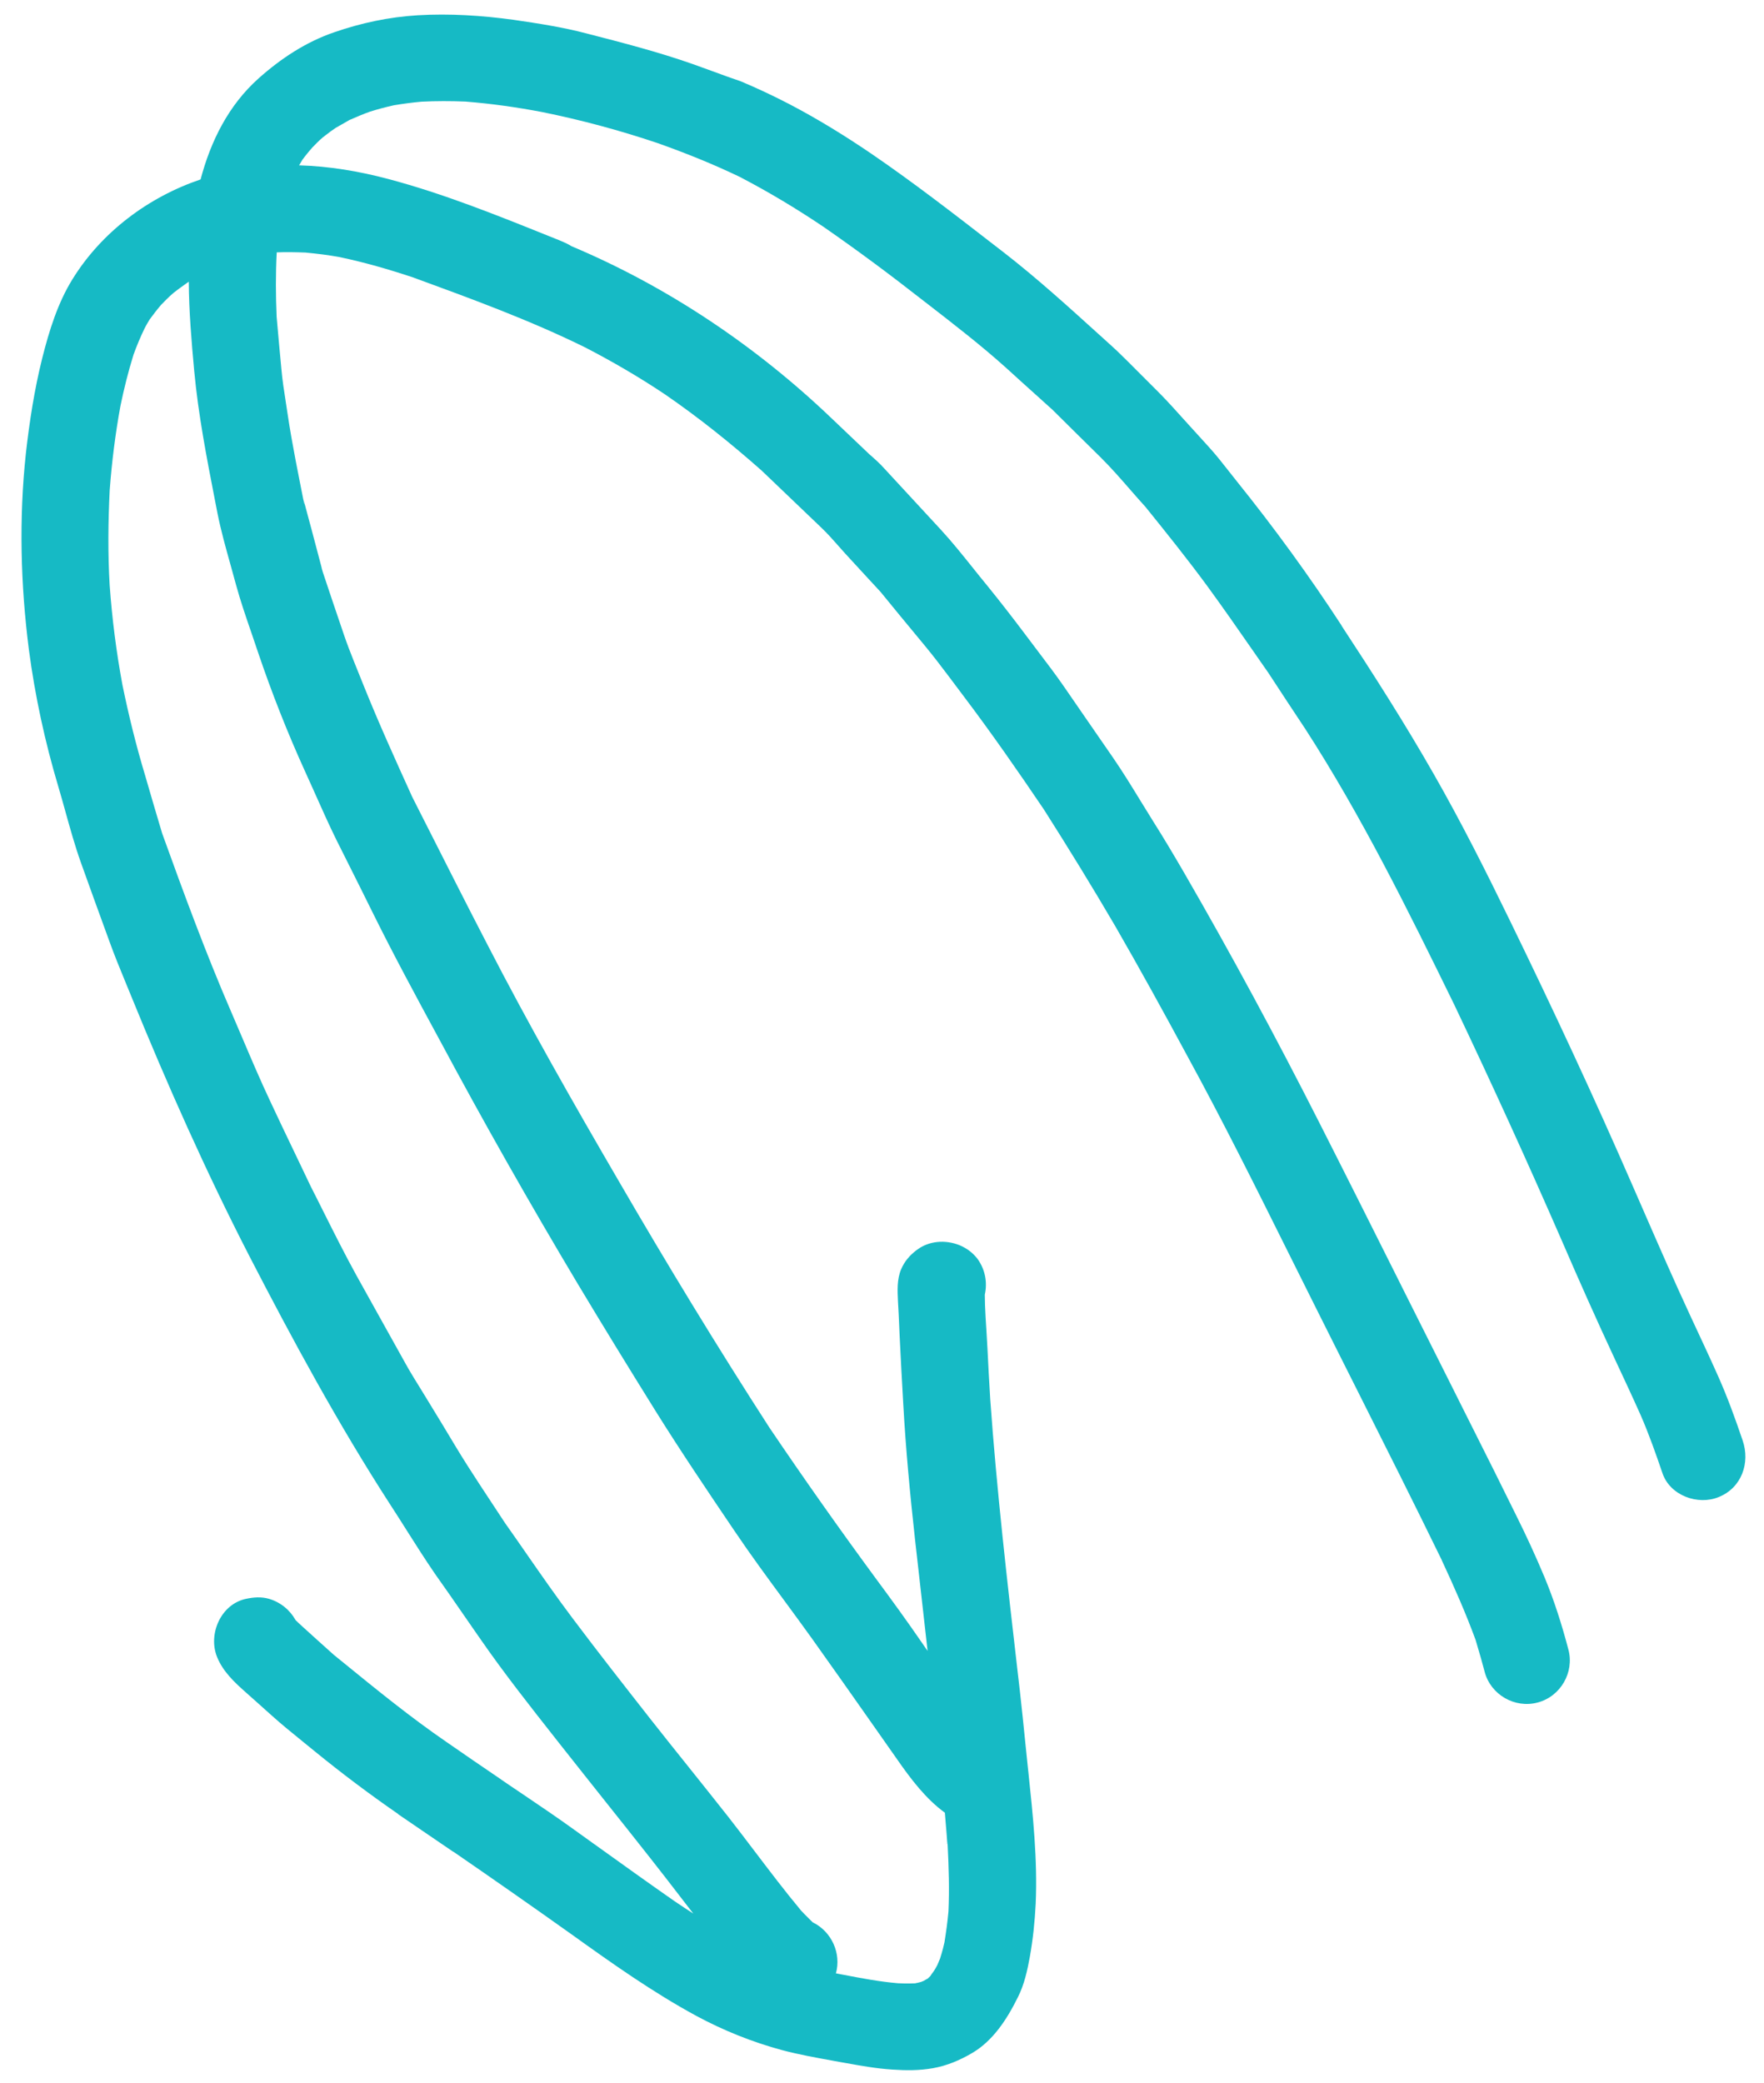 <svg width="72" height="85" viewBox="0 0 72 85" fill="none" xmlns="http://www.w3.org/2000/svg">
<path d="M38.651 75.248C38.65 75.242 38.649 75.235 38.648 75.227C38.651 75.221 38.65 75.215 38.648 75.208C38.646 75.203 38.644 75.197 38.642 75.191C38.648 75.227 38.65 75.249 38.651 75.271C38.654 75.265 38.653 75.258 38.651 75.248Z" fill="#16BAC5"/>
<path fill-rule="evenodd" clip-rule="evenodd" d="M37.398 51.017C37.129 51.219 36.913 51.475 36.781 51.788C36.606 52.203 36.632 52.659 36.652 53.101C36.674 53.439 36.688 53.781 36.703 54.119C36.707 54.227 36.712 54.334 36.717 54.441C36.761 55.393 36.815 56.349 36.869 57.304C36.97 59.126 37.144 60.957 37.344 62.777C37.454 63.74 37.562 64.702 37.67 65.665C37.733 66.23 37.797 66.795 37.861 67.36C37.793 67.261 37.724 67.162 37.656 67.063C37.037 66.162 36.392 65.273 35.748 64.405C34.257 62.378 32.809 60.327 31.405 58.249C29.27 54.943 27.23 51.59 25.255 48.188C23.402 45.01 21.574 41.8 19.89 38.532C19.05 36.913 18.228 35.286 17.404 33.657L17.394 33.638C17.204 33.263 17.014 32.887 16.824 32.512L16.811 32.483C16.14 31.004 15.474 29.538 14.868 28.033C14.589 27.329 14.293 26.641 14.049 25.931C13.727 24.993 13.415 24.059 13.103 23.125C13.11 23.142 13.117 23.16 13.123 23.178C13.129 23.193 13.134 23.208 13.139 23.224C13.152 23.261 13.163 23.3 13.175 23.339C13.03 22.782 12.882 22.224 12.733 21.666C12.654 21.371 12.575 21.077 12.495 20.782L12.385 20.37C12.398 20.441 12.421 20.516 12.422 20.592C12.18 19.362 11.925 18.137 11.74 16.899C11.717 16.737 11.691 16.575 11.666 16.412L11.665 16.409L11.663 16.391C11.594 15.948 11.524 15.504 11.485 15.056C11.421 14.356 11.352 13.644 11.292 12.935C11.253 12.06 11.248 11.178 11.295 10.297C11.685 10.28 12.071 10.29 12.464 10.304C12.933 10.349 13.399 10.404 13.861 10.49C14.888 10.705 15.884 10.994 16.883 11.327L16.886 11.329C19.254 12.195 21.623 13.061 23.887 14.176C25 14.753 26.081 15.381 27.131 16.083C28.52 17.036 29.826 18.084 31.091 19.203L32.302 20.361C32.707 20.749 33.112 21.137 33.52 21.526C33.775 21.768 34.011 22.035 34.246 22.302L34.335 22.402C34.383 22.457 34.431 22.511 34.48 22.565C34.547 22.64 34.614 22.713 34.683 22.786C34.928 23.056 35.175 23.322 35.423 23.59L35.719 23.91L35.942 24.151L35.963 24.177L36.727 25.11C37.075 25.533 37.423 25.956 37.773 26.375C38.099 26.772 38.411 27.178 38.718 27.587L38.978 27.933L39.004 27.968C39.114 28.115 39.225 28.263 39.336 28.41C40.479 29.922 41.553 31.469 42.61 33.031C43.609 34.602 44.582 36.183 45.516 37.78C46.532 39.542 47.51 41.319 48.479 43.116C49.921 45.756 51.264 48.455 52.605 51.148C52.974 51.889 53.343 52.629 53.713 53.368C54.011 53.965 54.311 54.563 54.611 55.16C54.878 55.691 55.145 56.222 55.412 56.753C56.564 59.043 57.717 61.336 58.841 63.64L58.857 63.679C59.353 64.745 59.826 65.812 60.23 66.915C60.306 67.165 60.378 67.413 60.448 67.661C60.499 67.844 60.549 68.027 60.597 68.208C60.842 69.147 61.83 69.714 62.759 69.465C63.697 69.22 64.265 68.232 64.016 67.303C63.753 66.303 63.442 65.315 63.043 64.355C62.681 63.487 62.289 62.639 61.871 61.801C61.303 60.642 60.726 59.493 60.148 58.343C59.997 58.042 59.846 57.742 59.695 57.44C59.545 57.141 59.395 56.842 59.245 56.541C58.562 55.184 57.881 53.825 57.2 52.466L57.191 52.446C56.072 50.214 54.954 47.98 53.824 45.755C52.079 42.32 50.252 38.926 48.317 35.584C47.908 34.88 47.495 34.186 47.065 33.506C46.895 33.236 46.729 32.964 46.562 32.692C46.193 32.089 45.824 31.486 45.424 30.906C45.216 30.606 45.009 30.306 44.802 30.006L44.426 29.461L44.404 29.43C44.08 28.959 43.755 28.488 43.429 28.016C43.094 27.531 42.734 27.058 42.377 26.588C42.195 26.349 42.014 26.11 41.836 25.871C41.335 25.205 40.836 24.561 40.314 23.918C40.205 23.786 40.096 23.652 39.988 23.518C39.894 23.401 39.801 23.285 39.707 23.167C39.284 22.64 38.861 22.11 38.407 21.618C37.639 20.786 36.863 19.949 36.096 19.117C35.912 18.909 35.698 18.721 35.484 18.534L33.95 17.075C30.871 14.13 27.26 11.7 23.325 10.045C23.264 10.006 23.201 9.971 23.135 9.939C23.097 9.92 23.059 9.903 23.02 9.885C22.977 9.867 22.935 9.848 22.892 9.83L22.848 9.811L22.437 9.646C20.28 8.779 18.11 7.905 15.862 7.307C14.659 6.986 13.434 6.781 12.208 6.746C12.252 6.67 12.297 6.594 12.342 6.52C12.407 6.432 12.473 6.346 12.542 6.262C12.573 6.223 12.605 6.185 12.637 6.147C12.674 6.104 12.71 6.061 12.748 6.019C12.883 5.88 13.017 5.741 13.17 5.61C13.213 5.577 13.256 5.544 13.299 5.511C13.429 5.41 13.559 5.31 13.704 5.216L14.261 4.898L14.266 4.895C14.543 4.775 14.821 4.654 15.099 4.556C15.424 4.454 15.742 4.37 16.077 4.295C16.45 4.234 16.818 4.183 17.201 4.149C17.8 4.119 18.396 4.12 18.994 4.144C20.044 4.227 21.088 4.374 22.123 4.571C23.713 4.892 25.291 5.317 26.831 5.835C27.974 6.24 29.106 6.694 30.198 7.219C31.39 7.84 32.533 8.527 33.64 9.274C34.992 10.212 36.307 11.188 37.596 12.197L37.926 12.452C38.979 13.268 40.036 14.086 41.028 14.975C41.022 14.969 41.016 14.963 41.009 14.957C41.503 15.409 42.003 15.859 42.501 16.306L42.529 16.332L42.962 16.722C43.619 17.378 44.28 18.024 44.931 18.668C45.347 19.081 45.733 19.523 46.118 19.964C46.328 20.205 46.538 20.446 46.753 20.681C47.616 21.75 48.47 22.814 49.277 23.913C49.923 24.797 50.55 25.698 51.177 26.601C51.321 26.808 51.465 27.016 51.609 27.223L51.763 27.443C52.271 28.221 52.774 28.986 53.286 29.755C53.276 29.741 53.267 29.726 53.258 29.711C55.586 33.312 57.476 37.149 59.354 40.985C60.88 44.192 62.354 47.42 63.773 50.678C64.46 52.269 65.169 53.858 65.899 55.424C66.259 56.194 66.619 56.963 66.965 57.738C67.302 58.51 67.584 59.311 67.856 60.109C68.166 61.021 69.305 61.435 70.16 61.078C71.09 60.699 71.44 59.686 71.129 58.774C70.829 57.888 70.512 57.017 70.134 56.164C69.766 55.336 69.375 54.51 68.994 53.688C68.346 52.293 67.731 50.884 67.113 49.469L67.111 49.464L67.07 49.369C66.932 49.053 66.793 48.736 66.655 48.419C65.066 44.767 63.382 41.162 61.642 37.588C60.653 35.555 59.643 33.546 58.524 31.589C57.344 29.52 56.061 27.515 54.752 25.522L54.761 25.526C53.436 23.493 51.998 21.521 50.48 19.635C50.372 19.501 50.266 19.365 50.158 19.228L50.152 19.22C49.893 18.89 49.632 18.557 49.35 18.248C49.189 18.069 49.027 17.891 48.865 17.713L48.589 17.41C48.338 17.134 48.087 16.859 47.838 16.581C47.519 16.23 47.183 15.894 46.838 15.553C46.76 15.476 46.682 15.398 46.604 15.319L46.425 15.14C46.153 14.866 45.88 14.592 45.602 14.326C45.497 14.227 45.392 14.129 45.286 14.033C45.339 14.087 45.396 14.133 45.458 14.192C45.267 14.019 45.077 13.846 44.886 13.673L44.845 13.637L44.842 13.634L44.84 13.632C43.584 12.494 42.326 11.353 40.991 10.316L40.573 9.993C38.929 8.72 37.291 7.452 35.582 6.283C34.494 5.543 33.392 4.863 32.227 4.253C31.577 3.915 30.916 3.604 30.243 3.321C29.851 3.188 29.466 3.047 29.085 2.907C28.82 2.81 28.556 2.713 28.292 2.62C26.867 2.118 25.409 1.743 23.952 1.368L23.948 1.367C22.972 1.109 21.962 0.955 20.971 0.81C19.669 0.631 18.359 0.546 17.047 0.623C15.877 0.695 14.745 0.935 13.641 1.317C12.488 1.711 11.466 2.387 10.564 3.19C9.332 4.285 8.601 5.755 8.187 7.321C6.052 8.043 4.143 9.474 2.958 11.393C2.354 12.365 2.003 13.508 1.726 14.606C1.406 15.882 1.205 17.186 1.057 18.491C0.77 21.159 0.84 23.856 1.179 26.505C1.428 28.389 1.833 30.263 2.378 32.087C2.479 32.426 2.574 32.769 2.67 33.112L2.67 33.114C2.865 33.812 3.059 34.512 3.299 35.186C3.659 36.194 4.027 37.206 4.392 38.207L4.448 38.361C4.665 38.967 4.909 39.557 5.154 40.153L5.259 40.408C5.295 40.494 5.33 40.58 5.365 40.667C6.828 44.255 8.4 47.791 10.172 51.238C11.954 54.688 13.804 58.103 15.914 61.367C16.139 61.712 16.361 62.062 16.583 62.413L16.585 62.417C16.967 63.02 17.351 63.625 17.754 64.213C17.949 64.487 18.142 64.762 18.334 65.037C18.524 65.31 18.713 65.583 18.902 65.857L19.312 66.449L19.423 66.609C19.487 66.7 19.551 66.792 19.614 66.883C20.576 68.272 21.627 69.604 22.669 70.927L22.672 70.931L22.921 71.247C23.239 71.65 23.558 72.053 23.877 72.454C24.161 72.812 24.446 73.17 24.73 73.528L24.742 73.543C25.341 74.295 25.94 75.048 26.536 75.805C26.947 76.325 27.353 76.852 27.76 77.38L27.978 77.663C28.085 77.801 28.191 77.939 28.298 78.076C28.04 77.91 27.784 77.741 27.53 77.569C26.439 76.808 25.354 76.03 24.274 75.255L24.262 75.247C23.985 75.048 23.708 74.849 23.431 74.651C22.739 74.151 22.028 73.672 21.318 73.192C21.141 73.073 20.965 72.954 20.788 72.835C20.676 72.758 20.563 72.682 20.451 72.605L20.46 72.609C19.71 72.098 18.959 71.587 18.212 71.067C16.76 70.07 15.386 68.952 14.02 67.84L13.628 67.522C13.171 67.113 12.714 66.703 12.252 66.281L12.066 66.105C11.837 65.694 11.453 65.37 10.969 65.231C10.658 65.144 10.355 65.168 10.045 65.234C9.011 65.449 8.482 66.68 8.861 67.61C9.101 68.2 9.56 68.631 10.026 69.044C10.22 69.214 10.412 69.386 10.602 69.557L10.791 69.727C10.889 69.814 10.986 69.902 11.083 69.988C11.5 70.363 11.937 70.717 12.377 71.073C12.535 71.201 12.693 71.329 12.851 71.459C13.95 72.355 15.095 73.216 16.264 74.022L16.236 74.011C16.996 74.526 17.752 75.05 18.521 75.569C18.512 75.565 18.503 75.561 18.506 75.552C20.13 76.669 21.732 77.787 23.335 78.928C24.985 80.111 26.64 81.284 28.424 82.252C29.53 82.847 30.709 83.321 31.927 83.649C32.595 83.826 33.277 83.949 33.959 84.073L34.243 84.125L34.486 84.168L34.488 84.168C35.124 84.283 35.765 84.399 36.411 84.44C36.969 84.479 37.521 84.484 38.083 84.384C38.646 84.284 39.16 84.067 39.648 83.784C40.534 83.278 41.111 82.37 41.55 81.481C41.808 80.971 41.935 80.385 42.034 79.84C42.162 79.124 42.236 78.406 42.273 77.674C42.352 75.872 42.16 74.06 41.97 72.265L41.969 72.263L41.93 71.888C41.904 71.636 41.878 71.383 41.852 71.13C41.781 70.426 41.709 69.72 41.63 69.017L41.537 68.217C41.11 64.517 40.683 60.818 40.418 57.094C40.377 56.393 40.335 55.692 40.303 54.995C40.291 54.745 40.275 54.492 40.259 54.24C40.238 53.913 40.217 53.585 40.205 53.26C40.2 53.114 40.197 52.969 40.196 52.824C40.307 52.328 40.214 51.801 39.899 51.364C39.703 51.108 39.454 50.928 39.168 50.807C38.583 50.572 37.901 50.621 37.398 51.017ZM36.636 71.809C37.172 72.579 37.789 73.397 38.566 73.96C38.591 74.252 38.615 74.544 38.638 74.836C38.646 74.948 38.654 75.06 38.663 75.172C38.663 75.17 38.663 75.167 38.664 75.165C38.665 75.162 38.665 75.16 38.666 75.158C38.666 75.169 38.665 75.178 38.665 75.187C38.666 75.205 38.669 75.221 38.676 75.238L38.681 75.305C38.726 76.203 38.753 77.093 38.713 77.987C38.674 78.416 38.616 78.836 38.549 79.253C38.529 79.34 38.509 79.425 38.487 79.509C38.451 79.645 38.412 79.779 38.369 79.915L38.256 80.182C38.233 80.224 38.21 80.266 38.187 80.307C38.161 80.352 38.135 80.395 38.107 80.434C38.057 80.5 38.008 80.566 37.972 80.627C37.934 80.665 37.896 80.703 37.862 80.732C37.857 80.734 37.853 80.737 37.85 80.739C37.845 80.743 37.842 80.745 37.836 80.743L37.706 80.819L37.588 80.867L37.443 80.903C37.407 80.91 37.385 80.912 37.359 80.922C37.286 80.925 37.212 80.928 37.139 80.928C36.978 80.93 36.816 80.927 36.655 80.919C35.911 80.857 35.179 80.717 34.449 80.578L34.256 80.541L34.119 80.515C34.343 79.708 33.953 78.822 33.185 78.439C33.176 78.436 33.157 78.428 33.152 78.415C33.151 78.412 33.15 78.41 33.148 78.408C33.147 78.406 33.145 78.405 33.144 78.403C33.141 78.401 33.137 78.398 33.134 78.395C33.127 78.39 33.12 78.384 33.114 78.377C33.028 78.293 32.939 78.205 32.852 78.115C32.799 78.061 32.747 78.006 32.696 77.952C32.041 77.166 31.424 76.352 30.807 75.54C30.453 75.074 30.1 74.608 29.74 74.148C29.209 73.474 28.676 72.808 28.143 72.141C27.609 71.475 27.076 70.809 26.546 70.135C25.48 68.775 24.413 67.416 23.377 66.036C22.725 65.172 22.108 64.284 21.491 63.397L21.489 63.393L21.484 63.386C21.194 62.969 20.905 62.552 20.612 62.139C19.939 61.107 19.241 60.086 18.602 59.026C18.234 58.404 17.853 57.788 17.481 57.176C17.37 56.99 17.255 56.804 17.14 56.619C17.003 56.399 16.866 56.178 16.734 55.954C16.705 55.905 16.676 55.855 16.648 55.806C16.61 55.74 16.573 55.674 16.536 55.607C16.247 55.088 15.957 54.568 15.666 54.046C15.291 53.374 14.915 52.7 14.54 52.023C14.077 51.181 13.645 50.32 13.214 49.461C13.121 49.275 13.029 49.09 12.936 48.906C12.852 48.74 12.769 48.575 12.685 48.411C12.569 48.166 12.452 47.922 12.335 47.677L12.035 47.05C11.701 46.353 11.366 45.655 11.038 44.951C10.632 44.091 10.257 43.21 9.884 42.333C9.735 41.982 9.586 41.631 9.435 41.283C8.4 38.895 7.5 36.444 6.618 34.001C6.383 33.219 6.152 32.427 5.926 31.648C5.559 30.431 5.254 29.196 4.998 27.949C4.749 26.608 4.574 25.243 4.476 23.878C4.4 22.588 4.414 21.292 4.477 20.006C4.563 18.848 4.707 17.705 4.915 16.567C5.061 15.858 5.235 15.161 5.45 14.47C5.583 14.103 5.734 13.743 5.9 13.401C5.914 13.372 5.929 13.344 5.945 13.315C5.962 13.284 5.979 13.254 5.997 13.223L6.022 13.179L6.049 13.133C6.069 13.099 6.089 13.066 6.109 13.033C6.186 12.928 6.261 12.827 6.339 12.728C6.414 12.631 6.492 12.536 6.576 12.438C6.731 12.275 6.9 12.107 7.069 11.961C7.265 11.805 7.467 11.662 7.668 11.519L7.706 11.495C7.712 12.709 7.816 13.917 7.927 15.132C8.093 16.914 8.433 18.663 8.773 20.409L8.877 20.945C9.02 21.658 9.215 22.353 9.41 23.049C9.487 23.326 9.564 23.602 9.639 23.88C9.817 24.529 10.037 25.167 10.257 25.806L10.258 25.808C10.35 26.075 10.441 26.342 10.53 26.61C11.091 28.267 11.737 29.905 12.464 31.502C12.569 31.732 12.673 31.963 12.777 32.194L12.881 32.428C13.155 33.042 13.43 33.657 13.725 34.257C13.883 34.574 14.042 34.891 14.202 35.209L14.208 35.221C14.55 35.904 14.894 36.589 15.232 37.277C16.076 38.981 16.978 40.647 17.886 42.325L17.945 42.433C19.737 45.779 21.612 49.085 23.56 52.346C24.612 54.101 25.681 55.841 26.762 57.577C27.798 59.236 28.893 60.856 29.988 62.476L29.993 62.483C30.635 63.434 31.318 64.363 32.001 65.291C32.384 65.812 32.767 66.332 33.143 66.857C33.996 68.051 34.84 69.253 35.684 70.454C36.001 70.906 36.319 71.358 36.636 71.809Z" fill="#16BAC5"/>
</svg>

